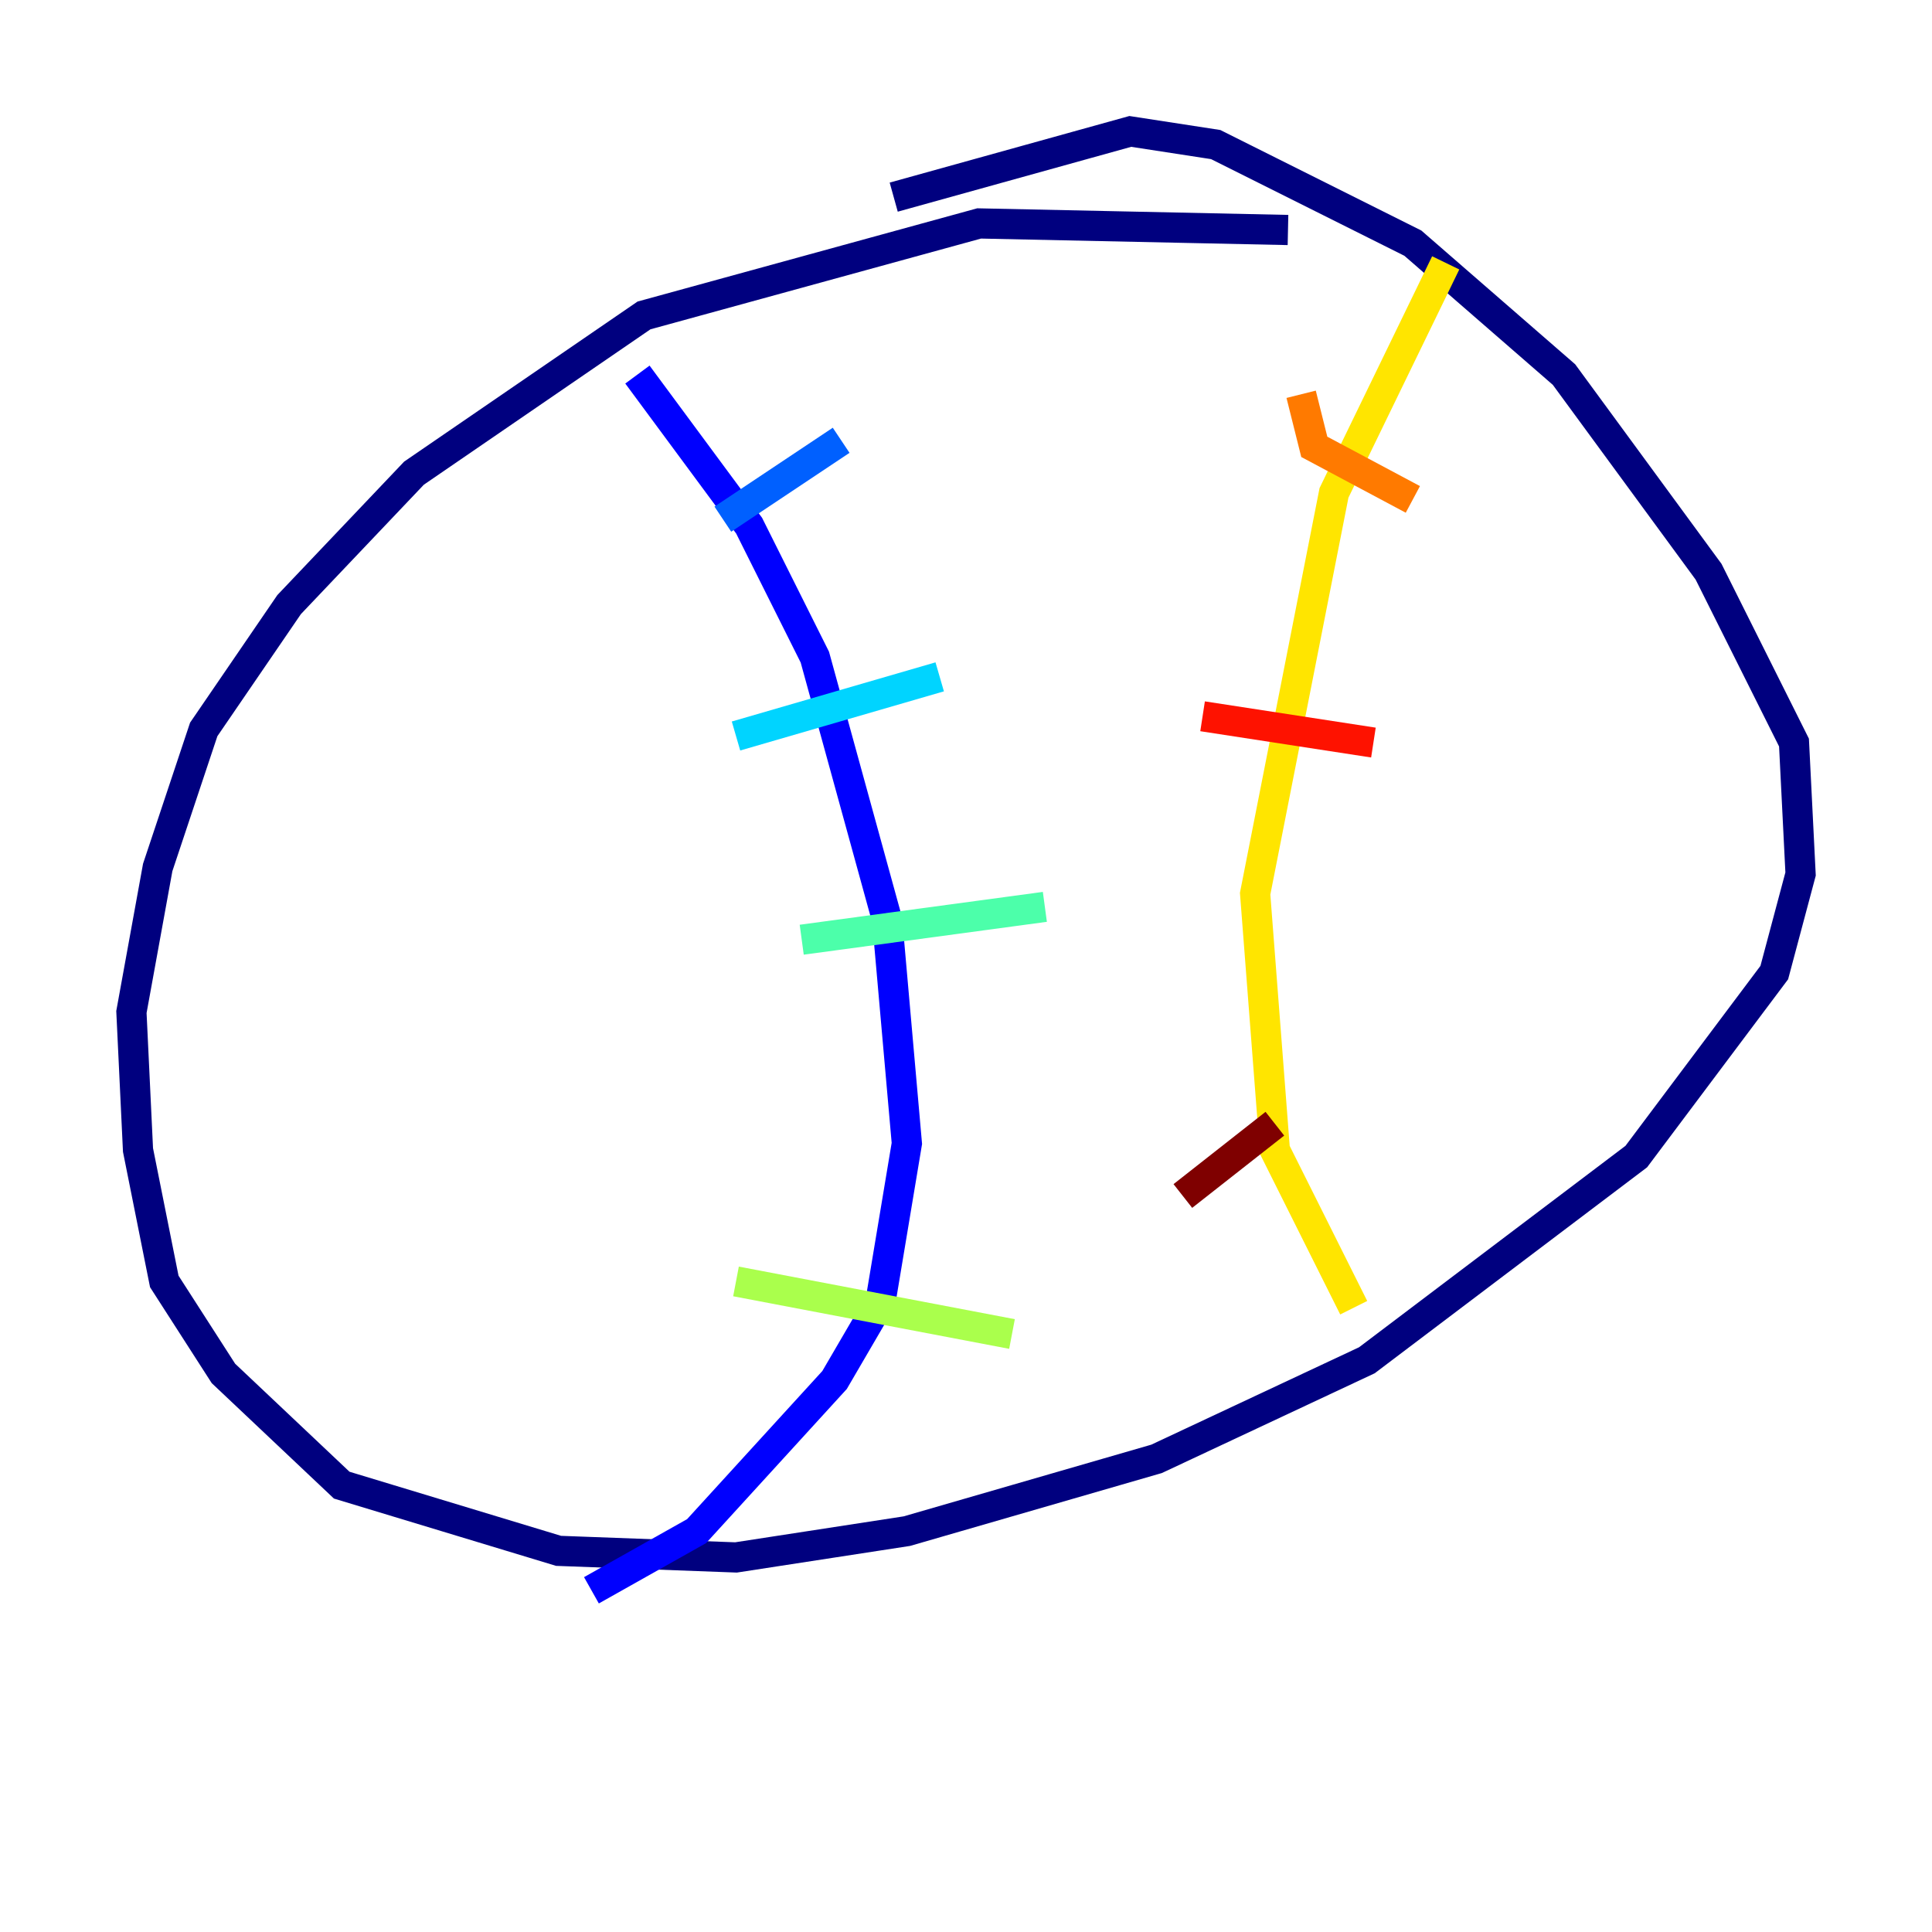<?xml version="1.0" encoding="utf-8" ?>
<svg baseProfile="tiny" height="128" version="1.2" viewBox="0,0,128,128" width="128" xmlns="http://www.w3.org/2000/svg" xmlns:ev="http://www.w3.org/2001/xml-events" xmlns:xlink="http://www.w3.org/1999/xlink"><defs /><polyline fill="none" points="85.333,15.238 64.871,14.803 42.667,20.898 27.429,31.347 19.157,40.054 13.497,48.327 10.449,57.469 8.707,67.048 9.143,76.191 10.884,84.898 14.803,90.993 22.64,98.395 37.007,102.748 48.762,103.184 60.082,101.442 76.626,96.653 90.558,90.122 108.408,76.626 117.551,64.435 119.293,57.905 118.857,49.197 113.197,37.878 103.619,24.816 93.605,16.109 80.544,9.578 74.884,8.707 59.211,13.061" stroke="#00007f" stroke-width="2" /><polyline fill="none" points="42.231,24.816 49.633,34.83 53.986,43.537 58.776,60.952 60.082,75.755 58.34,86.204 55.292,91.429 46.15,101.442 39.184,105.361" stroke="#0000fe" stroke-width="2" /><polyline fill="none" points="55.728,29.17 47.891,34.395" stroke="#0060ff" stroke-width="2" /><polyline fill="none" points="62.258,44.843 48.762,48.762" stroke="#00d4ff" stroke-width="2" /><polyline fill="none" points="69.225,60.082 53.116,62.258" stroke="#4cffaa" stroke-width="2" /><polyline fill="none" points="67.048,88.381 48.762,84.898" stroke="#aaff4c" stroke-width="2" /><polyline fill="none" points="95.782,17.415 88.381,32.653 83.156,59.211 84.463,76.191 89.687,86.639" stroke="#ffe500" stroke-width="2" /><polyline fill="none" points="86.204,26.122 87.075,29.605 93.605,33.088" stroke="#ff7a00" stroke-width="2" /><polyline fill="none" points="79.674,47.456 90.993,49.197" stroke="#fe1200" stroke-width="2" /><polyline fill="none" points="78.367,79.238 84.463,74.449" stroke="#7f0000" stroke-width="2" /></svg>
